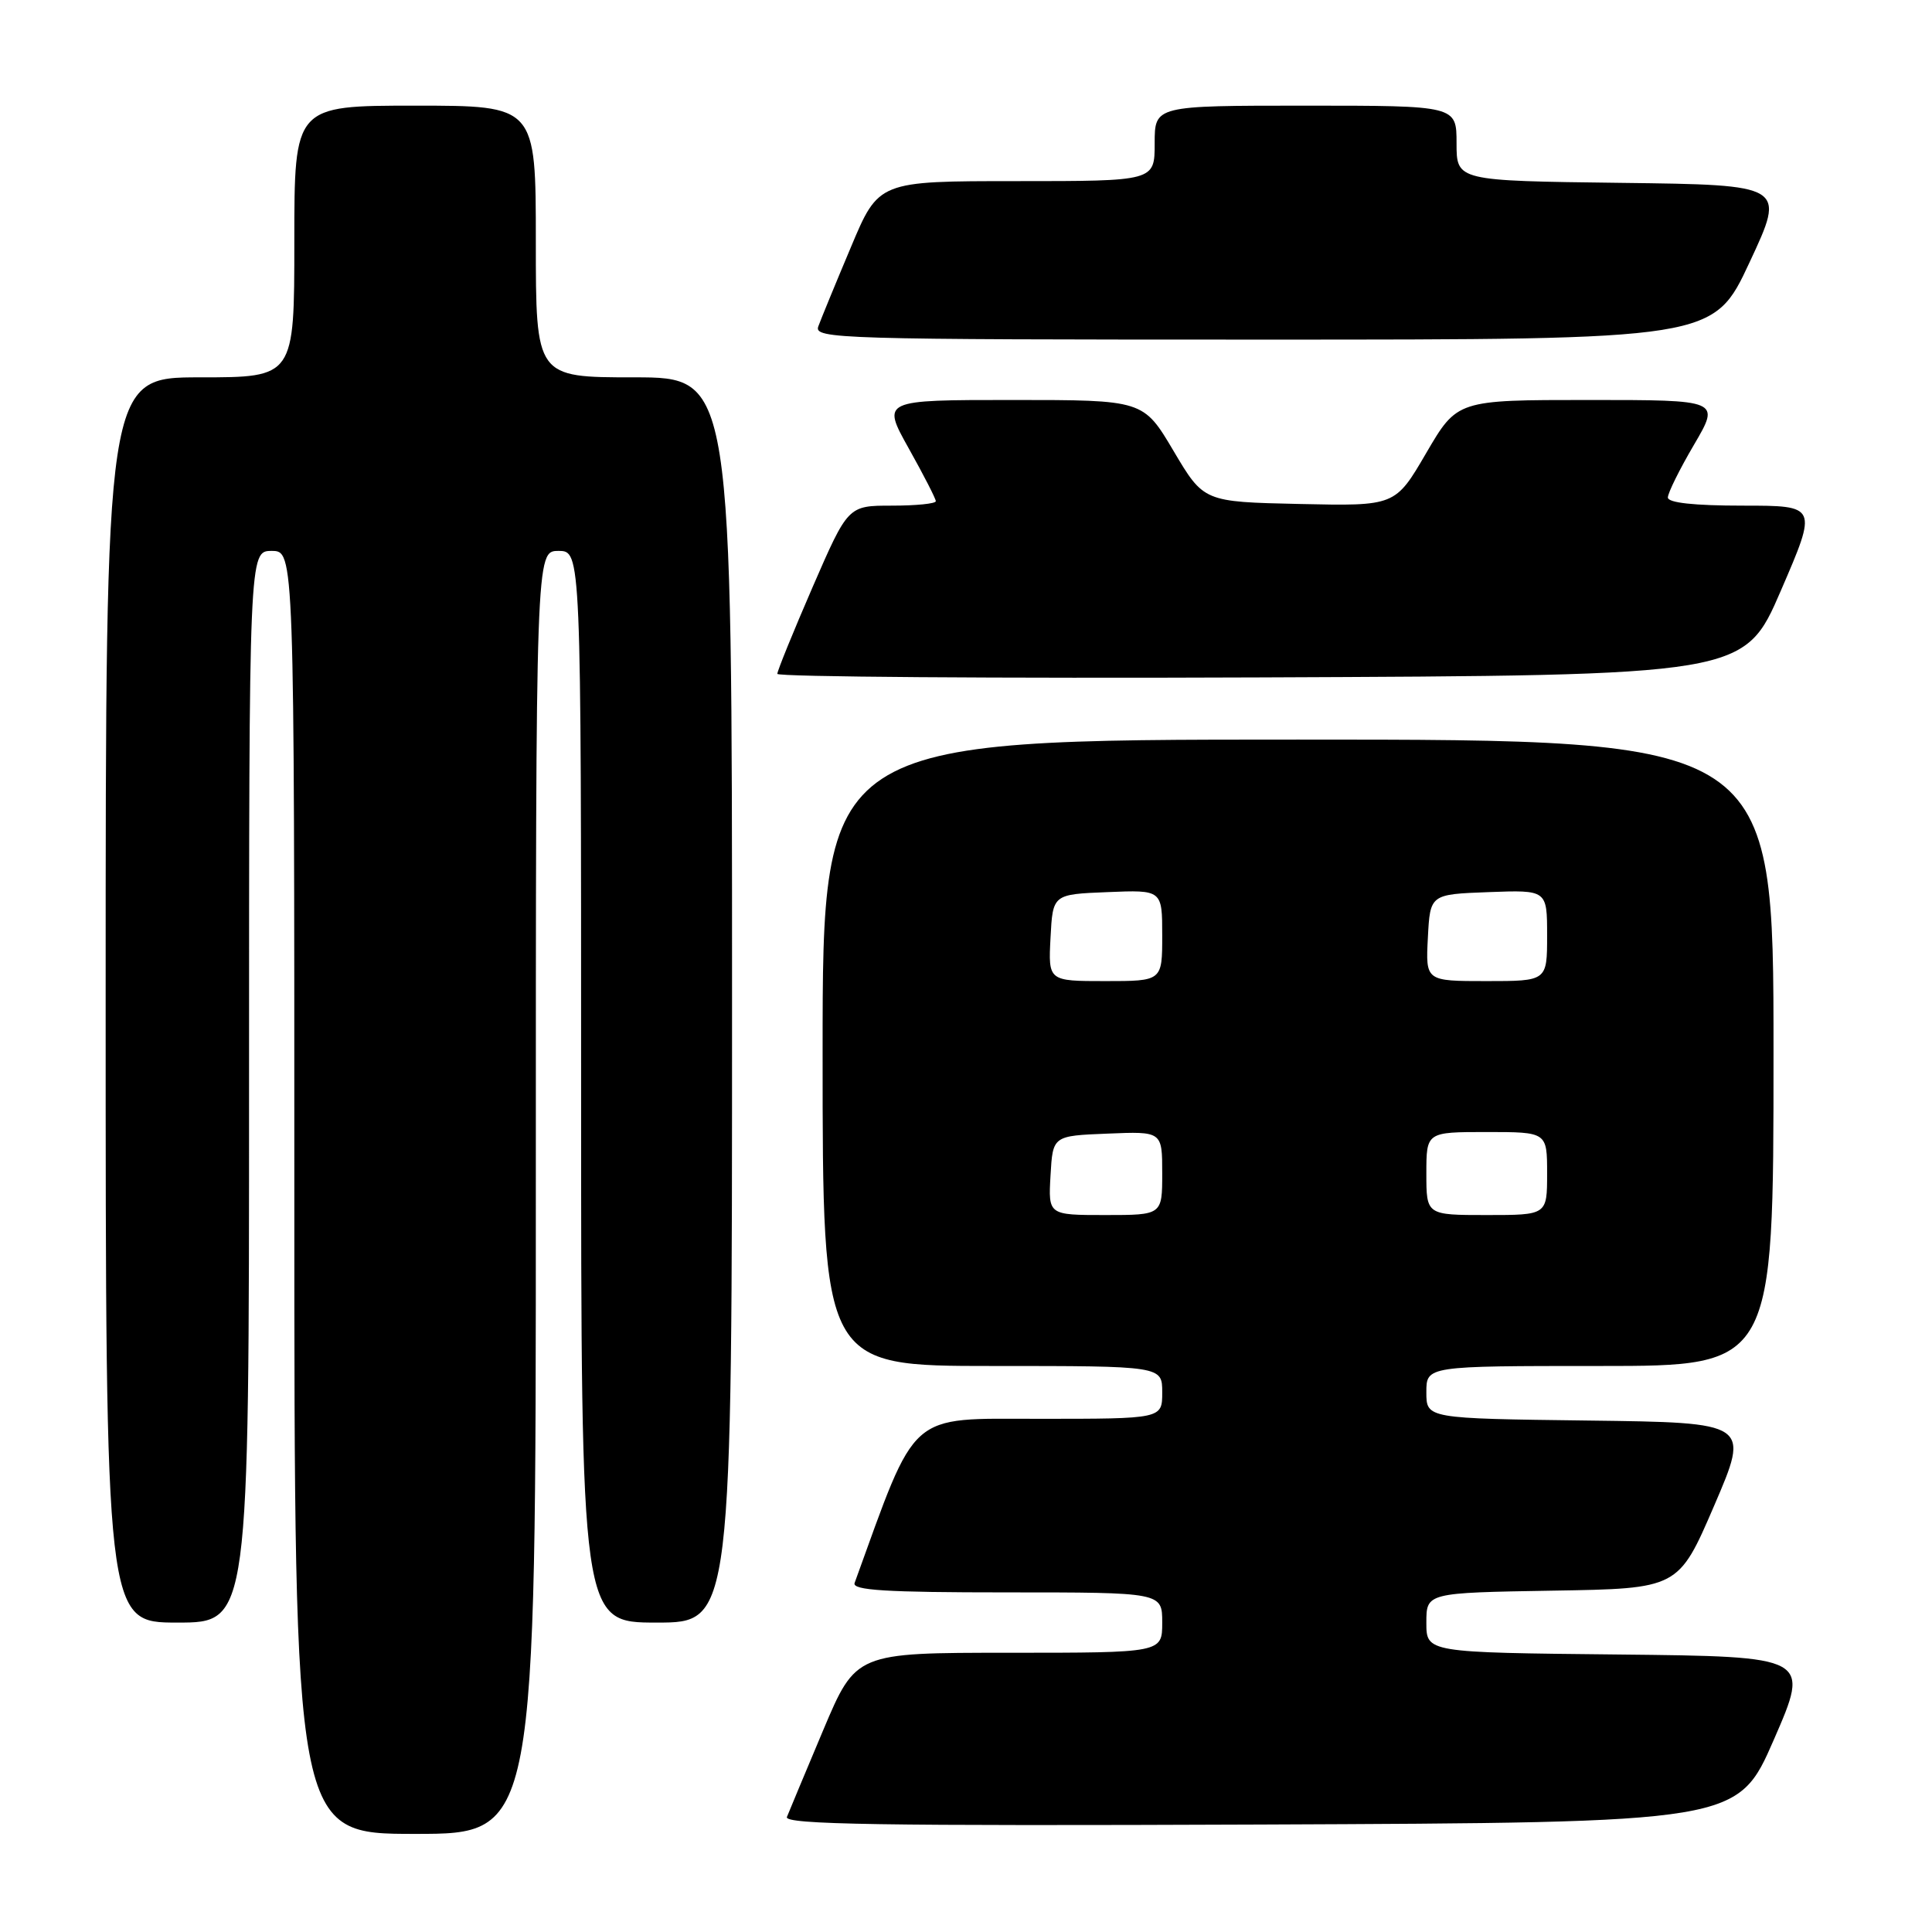 <?xml version="1.0" encoding="UTF-8" standalone="no"?>
<!DOCTYPE svg PUBLIC "-//W3C//DTD SVG 1.1//EN" "http://www.w3.org/Graphics/SVG/1.1/DTD/svg11.dtd" >
<svg xmlns="http://www.w3.org/2000/svg" xmlns:xlink="http://www.w3.org/1999/xlink" version="1.1" viewBox="0 0 256 256">
 <g >
 <path fill="currentColor"
d=" M 71.00 158.00 C 71.00 73.00 71.00 73.00 74.00 73.00 C 77.00 73.00 77.00 73.00 77.00 144.00 C 77.00 215.00 77.00 215.00 87.00 215.00 C 97.00 215.00 97.00 215.00 97.00 132.50 C 97.00 50.00 97.00 50.00 84.00 50.00 C 71.00 50.00 71.00 50.00 71.00 32.00 C 71.00 14.00 71.00 14.00 55.00 14.00 C 39.00 14.00 39.00 14.00 39.00 32.00 C 39.00 50.00 39.00 50.00 26.50 50.00 C 14.00 50.00 14.00 50.00 14.00 132.50 C 14.00 215.00 14.00 215.00 23.50 215.00 C 33.00 215.00 33.00 215.00 33.00 144.00 C 33.00 73.00 33.00 73.00 36.00 73.00 C 39.00 73.00 39.00 73.00 39.00 158.00 C 39.00 243.00 39.00 243.00 55.00 243.00 C 71.00 243.00 71.00 243.00 71.00 158.00 Z  M 235.05 230.50 C 239.84 219.50 239.84 219.50 214.42 219.23 C 189.00 218.97 189.00 218.97 189.00 215.01 C 189.00 211.05 189.00 211.05 205.70 210.77 C 222.40 210.50 222.40 210.50 227.14 199.50 C 231.87 188.50 231.87 188.50 210.43 188.23 C 189.00 187.96 189.00 187.96 189.00 184.48 C 189.00 181.00 189.00 181.00 212.00 181.00 C 235.00 181.00 235.00 181.00 235.00 139.50 C 235.00 98.00 235.00 98.00 172.00 98.00 C 109.00 98.00 109.00 98.00 109.00 139.50 C 109.00 181.00 109.00 181.00 131.50 181.00 C 154.00 181.00 154.00 181.00 154.00 184.50 C 154.00 188.00 154.00 188.00 137.73 188.00 C 120.15 188.00 121.58 186.73 113.24 209.75 C 112.89 210.72 117.33 211.00 133.39 211.00 C 154.00 211.00 154.00 211.00 154.00 215.00 C 154.00 219.00 154.00 219.00 133.70 219.00 C 113.41 219.00 113.41 219.00 109.08 229.25 C 106.71 234.89 104.54 240.07 104.27 240.76 C 103.88 241.76 116.55 241.96 167.02 241.76 C 230.25 241.50 230.25 241.50 235.05 230.50 Z  M 235.98 78.25 C 240.84 67.00 240.84 67.00 230.92 67.00 C 224.47 67.00 221.00 66.62 221.00 65.92 C 221.00 65.32 222.56 62.17 224.47 58.92 C 227.94 53.00 227.94 53.00 210.51 53.00 C 193.09 53.00 193.09 53.00 188.98 60.03 C 184.88 67.06 184.88 67.06 172.19 66.78 C 159.50 66.50 159.50 66.50 155.50 59.75 C 151.50 53.00 151.50 53.00 134.16 53.00 C 116.83 53.00 116.83 53.00 120.41 59.41 C 122.39 62.94 124.00 66.09 124.00 66.41 C 124.00 66.74 121.38 67.00 118.18 67.00 C 112.37 67.00 112.37 67.00 107.68 77.78 C 105.11 83.71 103.00 88.89 103.00 89.29 C 103.00 89.69 131.83 89.90 167.06 89.76 C 231.12 89.50 231.12 89.50 235.98 78.25 Z  M 231.83 34.75 C 236.62 24.50 236.62 24.50 214.81 24.23 C 193.00 23.96 193.00 23.96 193.00 18.98 C 193.00 14.00 193.00 14.00 173.00 14.00 C 153.00 14.00 153.00 14.00 153.00 19.00 C 153.00 24.00 153.00 24.00 134.71 24.00 C 116.42 24.00 116.42 24.00 112.75 32.75 C 110.72 37.56 108.78 42.29 108.43 43.25 C 107.82 44.90 111.05 45.00 167.42 45.00 C 227.05 45.00 227.05 45.00 231.83 34.75 Z  M 139.20 155.75 C 139.50 150.50 139.50 150.50 146.75 150.21 C 154.00 149.91 154.00 149.91 154.00 155.46 C 154.00 161.00 154.00 161.00 146.45 161.00 C 138.90 161.00 138.90 161.00 139.20 155.75 Z  M 189.00 155.50 C 189.00 150.00 189.00 150.00 197.00 150.00 C 205.00 150.00 205.00 150.00 205.00 155.50 C 205.00 161.00 205.00 161.00 197.00 161.00 C 189.00 161.00 189.00 161.00 189.00 155.50 Z  M 139.20 124.25 C 139.50 118.50 139.50 118.50 146.75 118.21 C 154.00 117.91 154.00 117.91 154.00 123.96 C 154.00 130.00 154.00 130.00 146.45 130.00 C 138.90 130.00 138.90 130.00 139.20 124.25 Z  M 189.20 124.25 C 189.50 118.50 189.50 118.50 197.25 118.21 C 205.00 117.92 205.00 117.92 205.00 123.96 C 205.00 130.00 205.00 130.00 196.95 130.00 C 188.90 130.00 188.90 130.00 189.20 124.25 Z "/>
</g>
</svg>